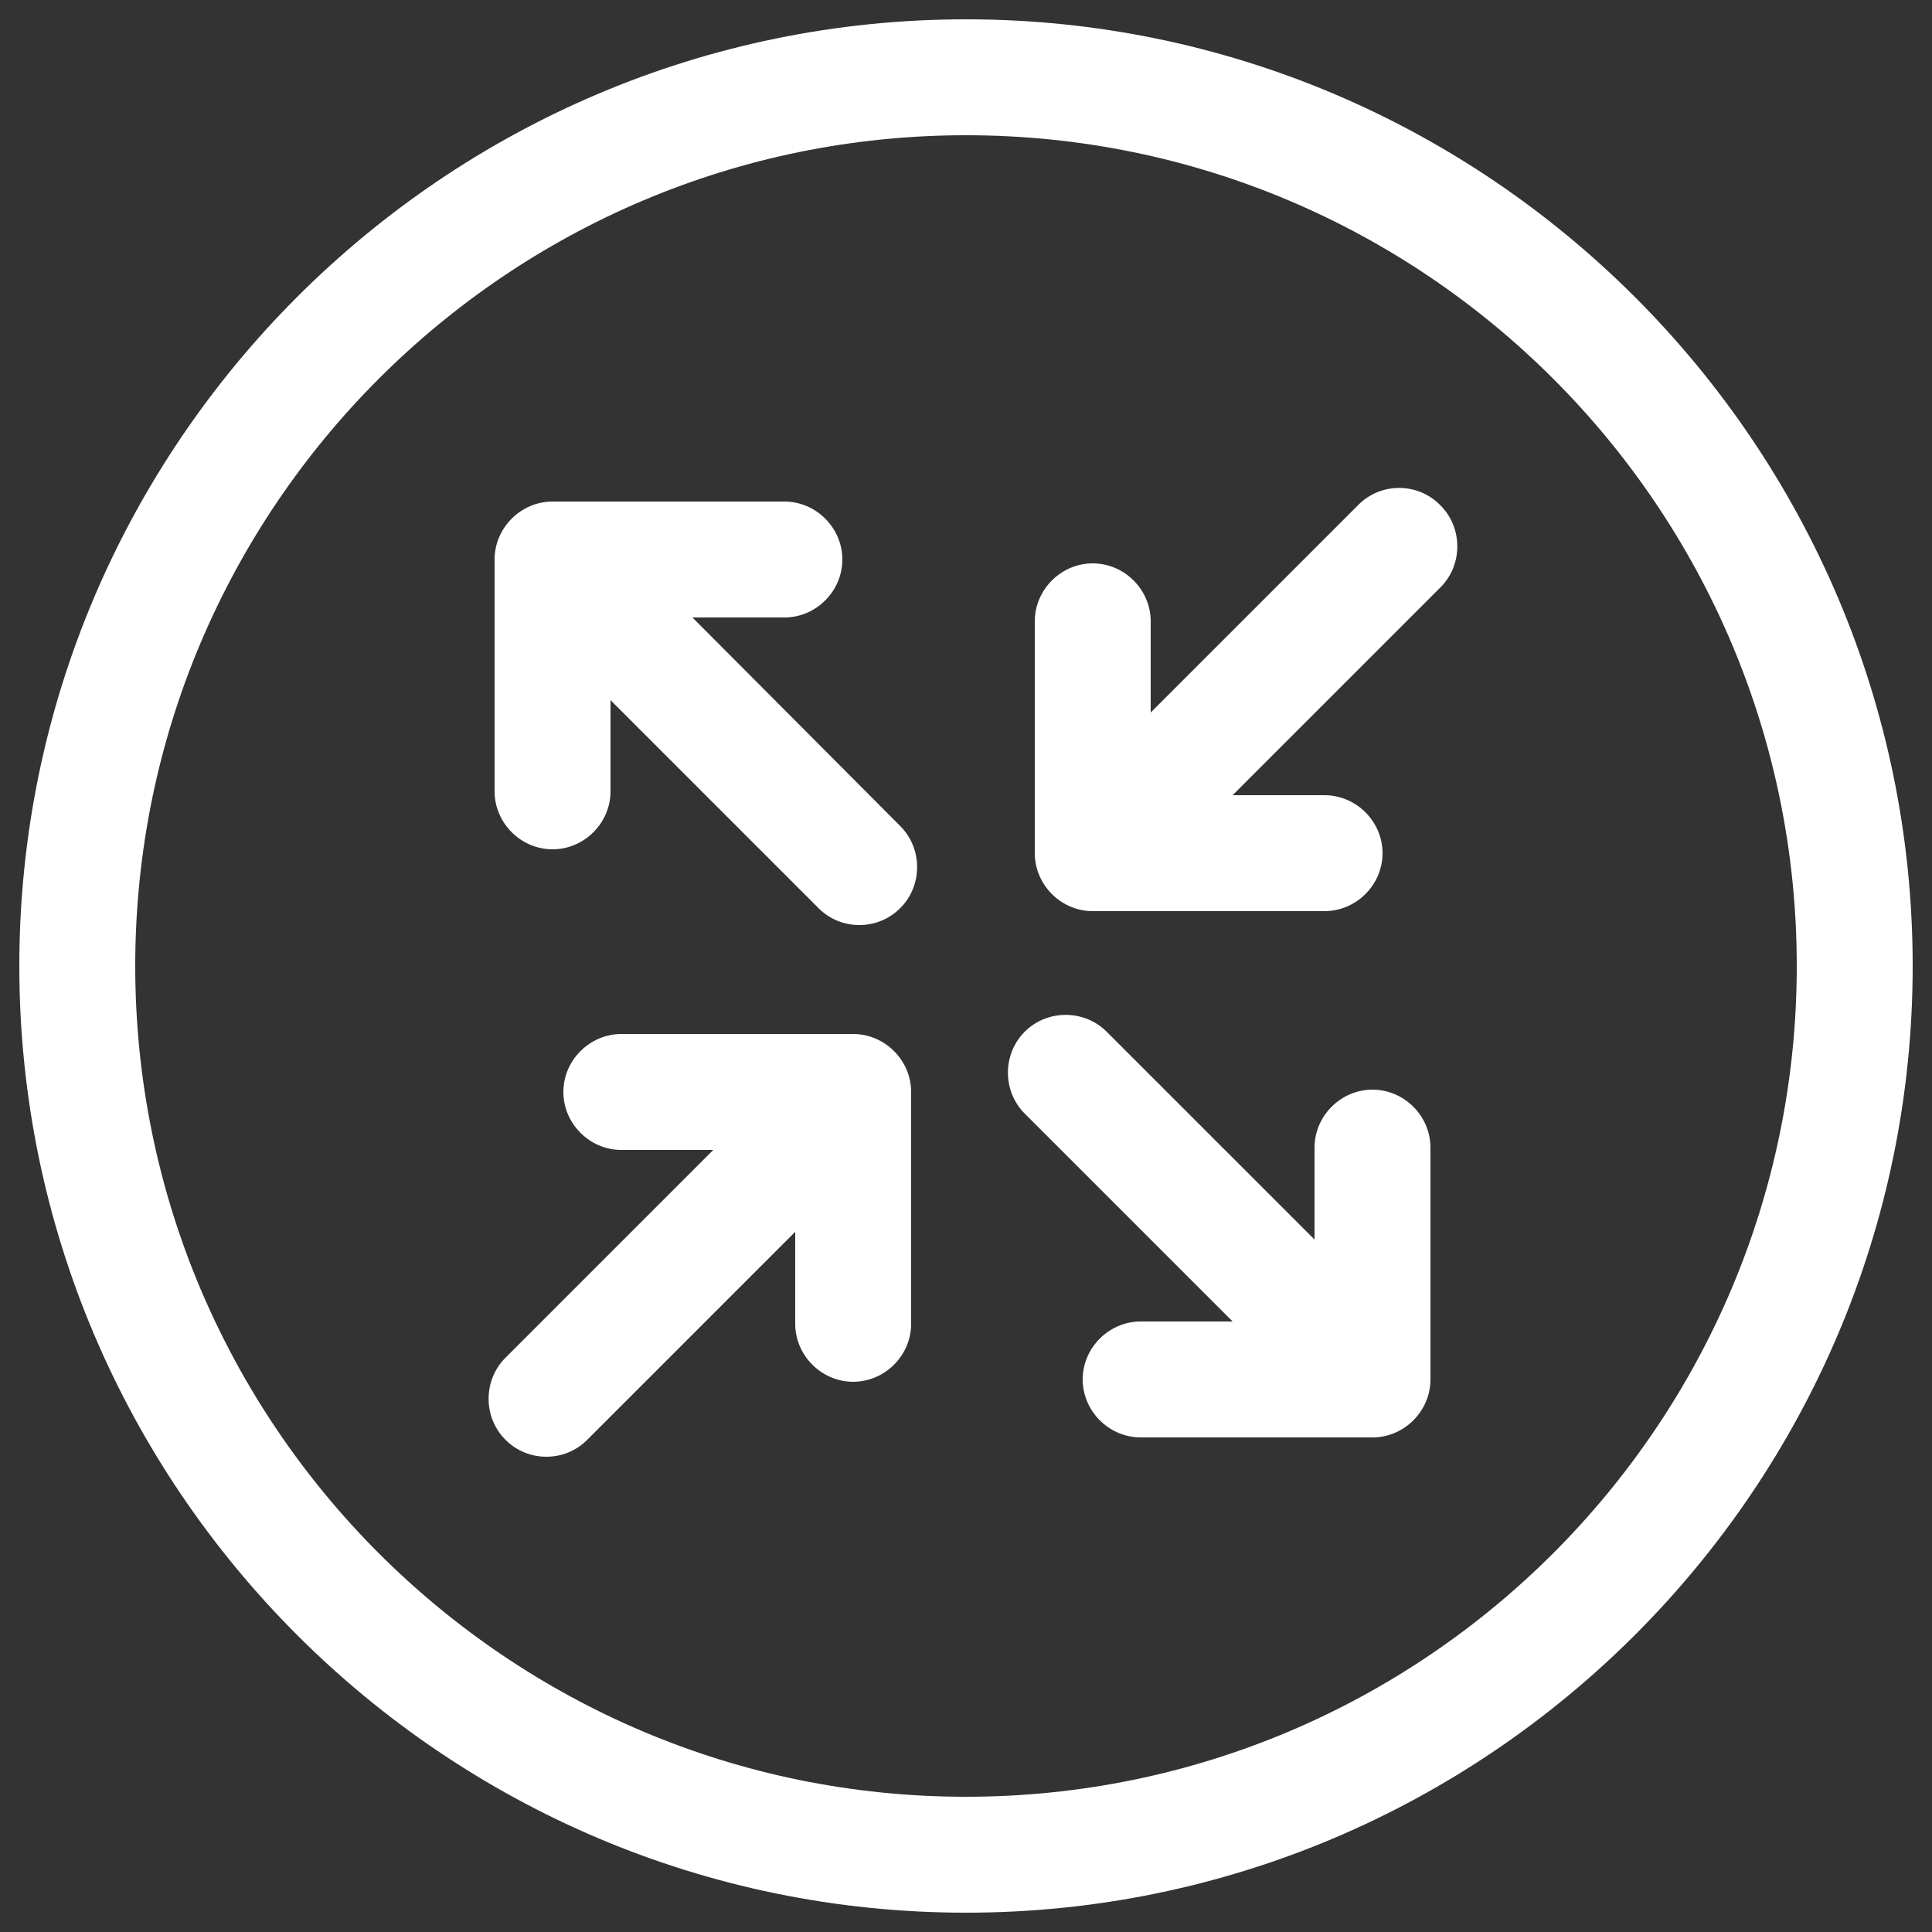 <?xml version="1.0" standalone="no"?><!DOCTYPE svg PUBLIC "-//W3C//DTD SVG 1.1//EN" "http://www.w3.org/Graphics/SVG/1.1/DTD/svg11.dtd"><svg t="1556087663581" class="icon" style="" viewBox="0 0 1024 1024" version="1.1" xmlns="http://www.w3.org/2000/svg" p-id="1258" xmlns:xlink="http://www.w3.org/1999/xlink" width="200" height="200"><rect x="0" y="0" width="1024" height="1024" fill="#333333" stroke="none"/><defs><style type="text/css"></style></defs><path d="M512 10.24C235.52 10.24 10.24 235.52 10.24 512s225.28 501.76 501.76 501.76 501.76-225.28 501.76-501.76S788.48 10.24 512 10.24z m0 942.08c-242.893 0-440.32-197.427-440.32-440.32S269.107 71.68 512 71.68 952.32 269.107 952.32 512 754.893 952.32 512 952.32z" fill="#ffffff" p-id="1259"></path><path d="M367.002 327.27h48.742c16.794 0 30.72-13.926 30.72-30.72s-13.926-30.72-30.72-30.72h-122.88c-16.794 0-30.72 13.926-30.72 30.72v122.88c0 16.794 13.926 30.72 30.72 30.72s30.72-13.926 30.72-30.72V371.098l110.182 110.182c6.144 6.144 13.926 9.011 21.709 9.011s15.565-2.867 21.709-9.011c11.878-11.878 11.878-31.539 0-43.418l-110.182-110.592zM727.45 577.536c-16.794 0-30.72 13.926-30.72 30.72v48.742l-110.182-110.182c-11.878-11.878-31.539-11.878-43.418 0-11.878 11.878-11.878 31.539 0 43.418l110.182 110.182h-48.742c-16.794 0-30.72 13.926-30.72 30.72s13.926 30.72 30.72 30.72h122.88c16.794 0 30.72-13.926 30.72-30.72v-122.88c0-16.794-13.926-30.72-30.72-30.72zM720.077 267.469l-110.182 110.182V329.318c0-16.794-13.926-30.72-30.72-30.72s-30.72 13.926-30.72 30.72v122.88c0 16.794 13.926 30.72 30.72 30.72h122.88c16.794 0 30.72-13.926 30.72-30.72s-13.926-30.72-30.72-30.72h-48.742L763.494 311.296c11.878-11.878 11.878-31.539 0-43.418-11.878-12.288-31.539-12.288-43.418-0.41zM452.198 548.045h-122.88c-16.794 0-30.72 13.926-30.72 30.72s13.926 30.72 30.72 30.72h48.742l-110.182 110.182c-11.878 11.878-11.878 31.539 0 43.418 6.144 6.144 13.926 9.011 21.709 9.011s15.565-2.867 21.709-9.011l110.182-110.182v48.742c0 16.794 13.926 30.72 30.72 30.72s30.72-13.926 30.72-30.72v-122.88c0-16.794-13.926-30.72-30.72-30.72z" fill="#ffffff" p-id="1260"></path></svg>